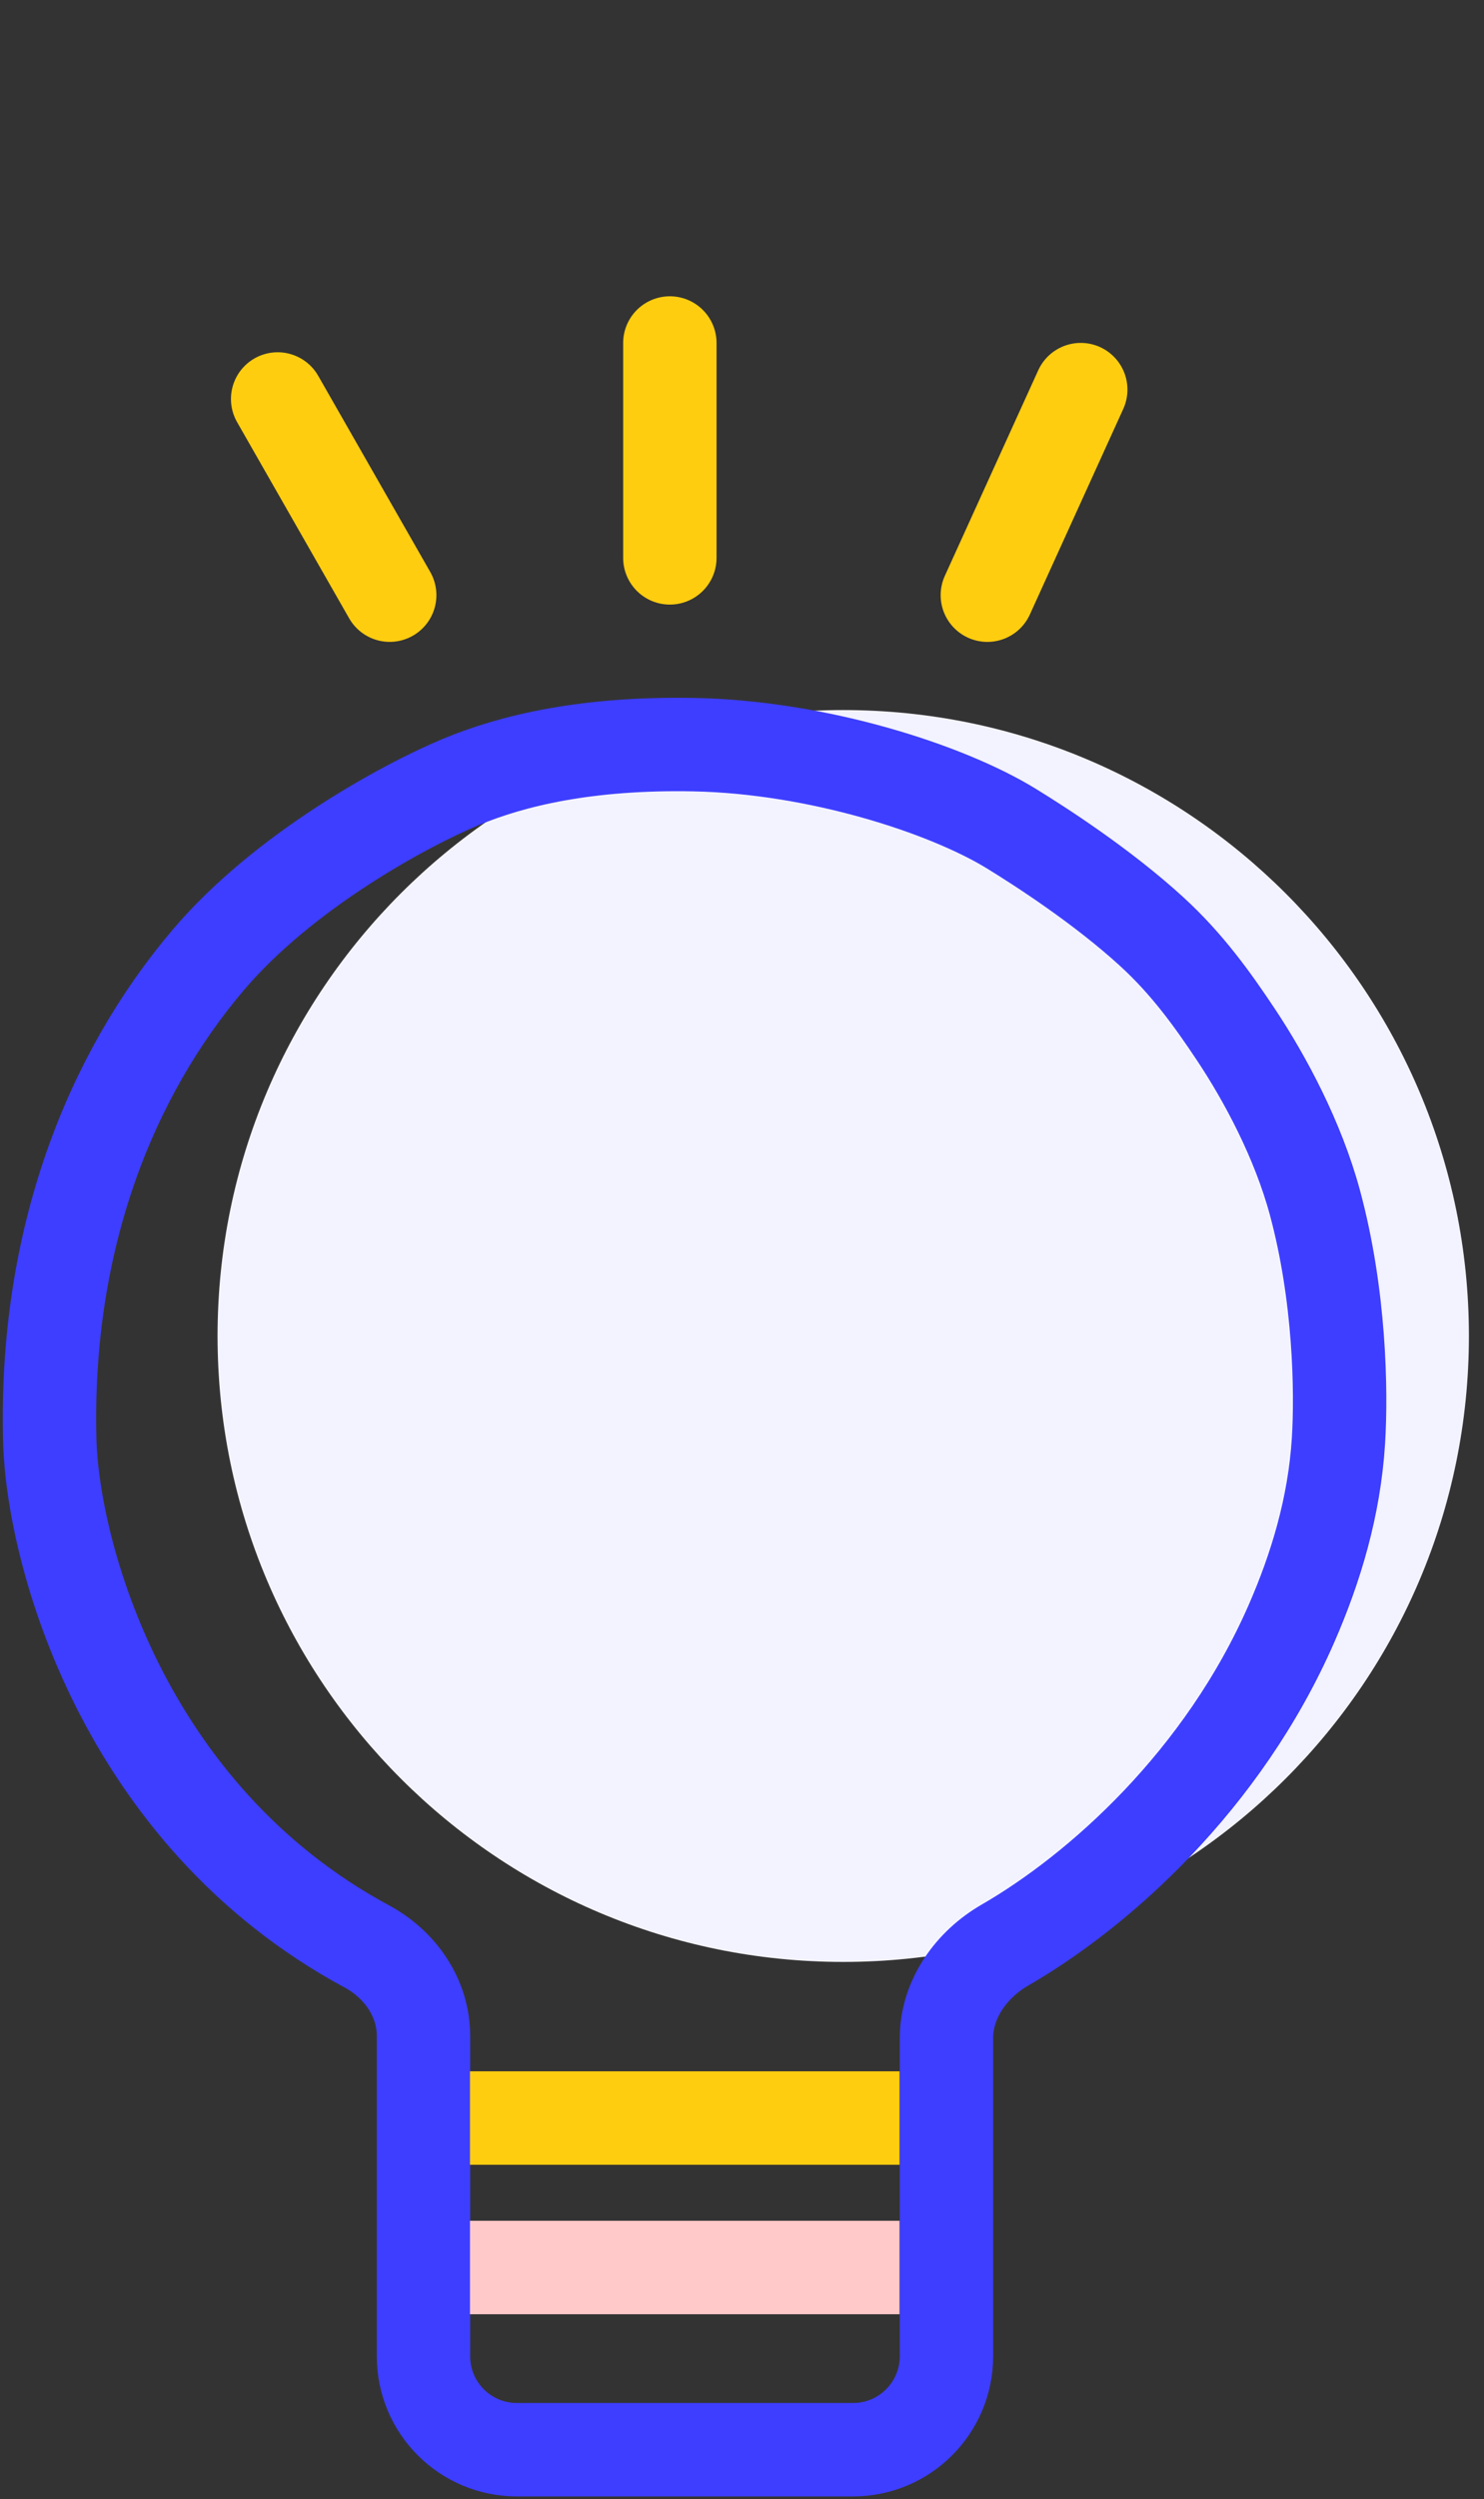 <svg width="60" height="101" viewBox="0 0 60 101" fill="none" xmlns="http://www.w3.org/2000/svg">
    <rect x="0" y="0" width="60" height="101" fill="#333333" stroke="none"/>
    <path d="M59.39 53.992C59.39 67.963 48.064 79.288 34.093 79.288C20.122 79.288 8.796 67.963 8.796 53.992C8.796 40.021 20.122 28.695 34.093 28.695C48.064 28.695 59.39 40.021 59.39 53.992Z" fill="#F3F3FF"/>
    <path d="M2.012 58.223C2.129 62.679 4.92 73.322 14.832 78.662C16.18 79.389 17.122 80.745 17.122 82.276V95.224C17.122 97.31 18.812 99 20.898 99H34.49C36.575 99 38.266 97.31 38.266 95.224V82.377C38.266 80.795 39.265 79.395 40.635 78.605C44.421 76.42 49.454 71.954 52.228 65.588C53.199 63.36 53.949 60.9 54.116 58.223C54.24 56.233 54.178 52.352 53.163 48.598C52.479 46.069 51.16 43.598 49.963 41.801C49.018 40.384 48.006 38.967 46.565 37.648C44.55 35.805 42.054 34.202 40.901 33.493C38.273 31.876 33.048 30.19 28.064 30.094C23.739 30.01 20.73 30.728 18.625 31.605C16.335 32.559 11.468 35.211 8.431 38.781C4.464 43.443 1.798 50.097 2.012 58.223Z" stroke="#3D3EFF" stroke-width="3.776"/>
    <path d="M19.002 85.596H36.37" stroke="#FFCD10" stroke-width="3.776" stroke-linejoin="round"/>
    <path d="M19.002 91.637H36.37" stroke="#FFC9C9" stroke-width="3.776"/>
    <path d="M15.756 24.052L13.491 20.088L11.226 16.124M27.083 22.545L27.083 13.862M39.92 24.053L43.696 15.746" stroke="#FFCD10" stroke-width="3.776" stroke-linecap="round" stroke-linejoin="round"/>
</svg>
